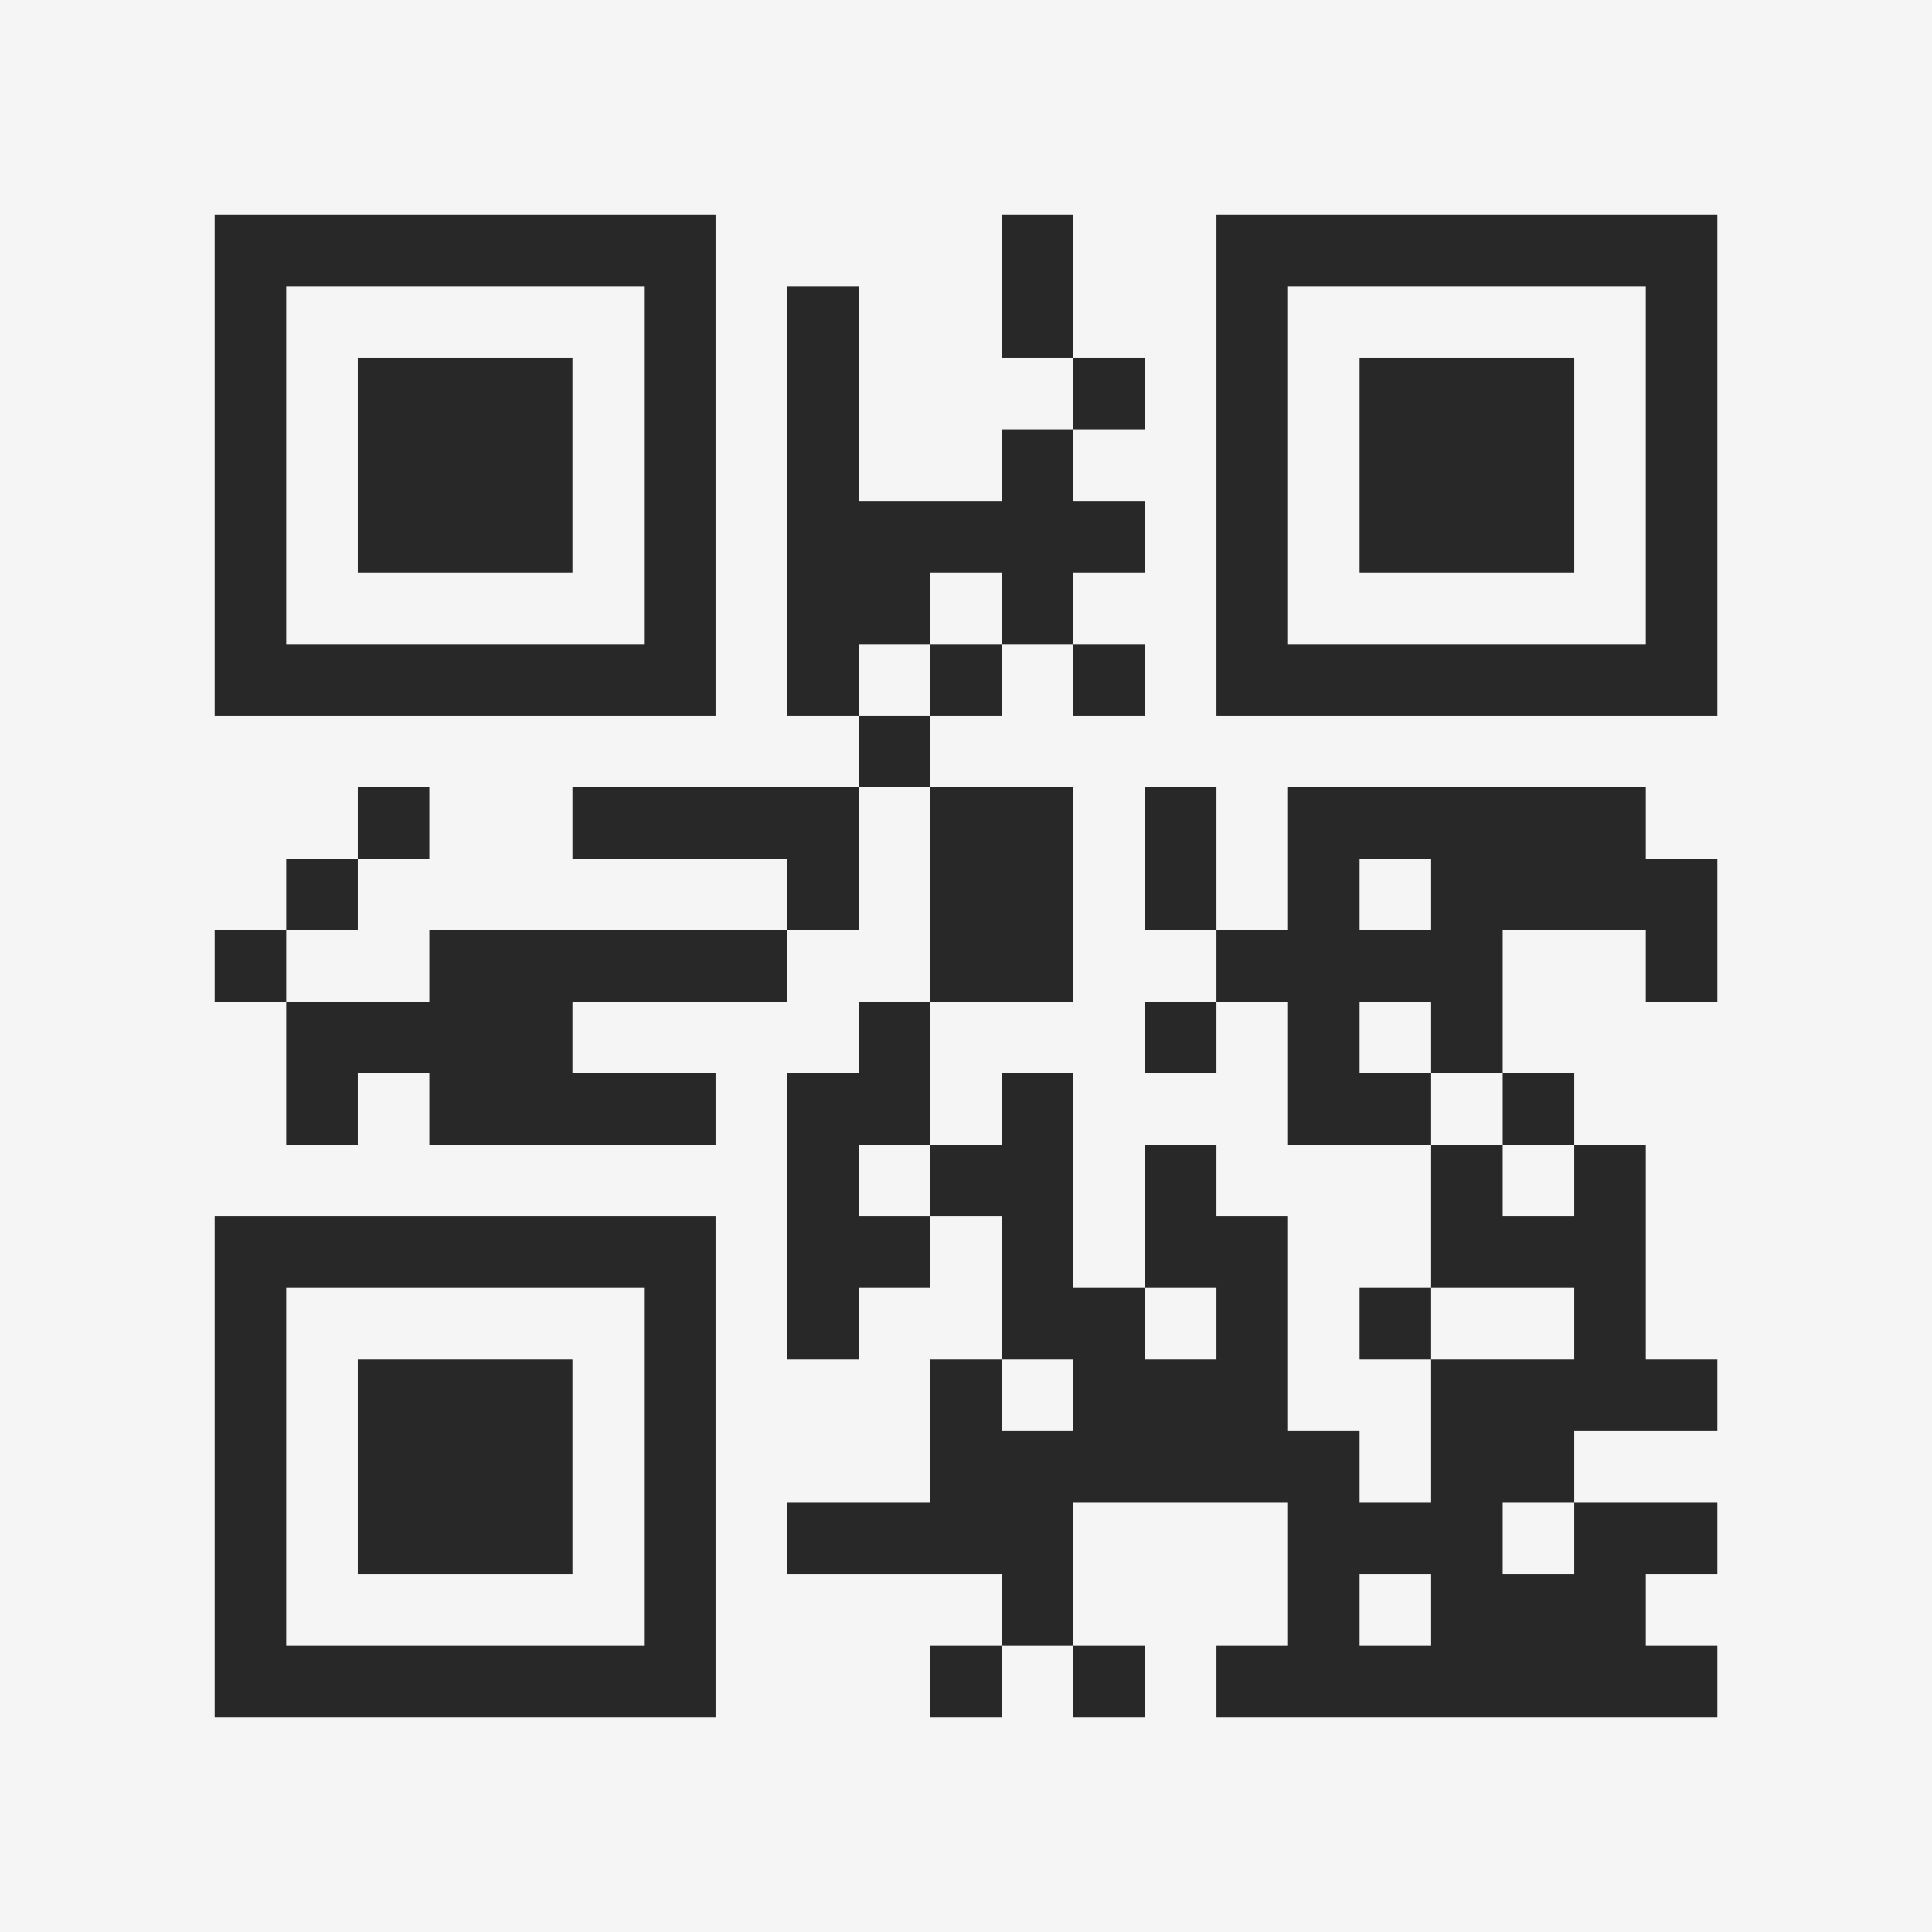 <?xml version="1.0" encoding="UTF-8"?>
<svg xmlns="http://www.w3.org/2000/svg" version="1.1" width="400" height="400" viewBox="0 0 400 400"><rect x="0" y="0" width="400" height="400" fill="#f5f5f5"/><g transform="scale(14.815)"><g transform="translate(3,3)"><path fill-rule="evenodd" d="M11 0L11 2L12 2L12 3L11 3L11 4L9 4L9 1L8 1L8 7L9 7L9 8L5 8L5 9L8 9L8 10L3 10L3 11L1 11L1 10L2 10L2 9L3 9L3 8L2 8L2 9L1 9L1 10L0 10L0 11L1 11L1 13L2 13L2 12L3 12L3 13L7 13L7 12L5 12L5 11L8 11L8 10L9 10L9 8L10 8L10 11L9 11L9 12L8 12L8 16L9 16L9 15L10 15L10 14L11 14L11 16L10 16L10 18L8 18L8 19L11 19L11 20L10 20L10 21L11 21L11 20L12 20L12 21L13 21L13 20L12 20L12 18L15 18L15 20L14 20L14 21L21 21L21 20L20 20L20 19L21 19L21 18L19 18L19 17L21 17L21 16L20 16L20 13L19 13L19 12L18 12L18 10L20 10L20 11L21 11L21 9L20 9L20 8L15 8L15 10L14 10L14 8L13 8L13 10L14 10L14 11L13 11L13 12L14 12L14 11L15 11L15 13L17 13L17 15L16 15L16 16L17 16L17 18L16 18L16 17L15 17L15 14L14 14L14 13L13 13L13 15L12 15L12 12L11 12L11 13L10 13L10 11L12 11L12 8L10 8L10 7L11 7L11 6L12 6L12 7L13 7L13 6L12 6L12 5L13 5L13 4L12 4L12 3L13 3L13 2L12 2L12 0ZM10 5L10 6L9 6L9 7L10 7L10 6L11 6L11 5ZM16 9L16 10L17 10L17 9ZM16 11L16 12L17 12L17 13L18 13L18 14L19 14L19 13L18 13L18 12L17 12L17 11ZM9 13L9 14L10 14L10 13ZM13 15L13 16L14 16L14 15ZM17 15L17 16L19 16L19 15ZM11 16L11 17L12 17L12 16ZM18 18L18 19L19 19L19 18ZM16 19L16 20L17 20L17 19ZM0 0L0 7L7 7L7 0ZM1 1L1 6L6 6L6 1ZM2 2L2 5L5 5L5 2ZM14 0L14 7L21 7L21 0ZM15 1L15 6L20 6L20 1ZM16 2L16 5L19 5L19 2ZM0 14L0 21L7 21L7 14ZM1 15L1 20L6 20L6 15ZM2 16L2 19L5 19L5 16Z" fill="#282828"/></g></g></svg>
